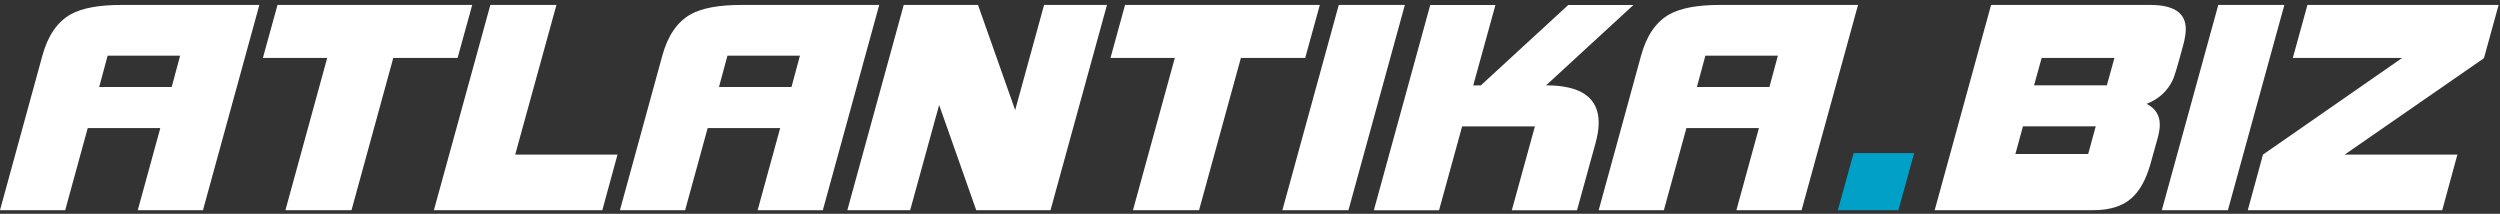 <svg width="456" height="39" viewBox="0 0 456 39" fill="none" xmlns="http://www.w3.org/2000/svg">
<rect x="0" y="0" width="456" height="39" fill="#333333" stroke="none"/>
<g clip-path="url(#clip0_182_407)">
<path d="M455.75 0.9L453.07 10.617L427.669 28.198H448.229L445.463 38.337H409.998L412.764 28.198L438.153 10.569H418.21L420.877 0.9H455.75Z" fill="white"/>
<path d="M416.667 0.9L406.369 38.337H394.316L404.615 0.9H416.667Z" fill="white"/>
<path d="M385.672 10.569H372.398L371.014 15.566H384.289L385.672 10.569ZM382.264 23.044H368.989L367.606 28.09H380.881L382.264 23.044ZM398.688 5.319C398.688 6.114 398.527 7.101 398.206 8.281C397.206 11.99 396.576 14.109 396.292 14.627C395.329 16.638 393.748 18.071 391.55 18.938C393.155 19.769 393.946 21.033 393.946 22.731C393.946 23.43 393.822 24.224 393.575 25.127L392.242 29.908C391.427 32.786 390.254 34.881 388.722 36.206C387.092 37.627 384.771 38.337 381.795 38.337H352.887L363.173 0.9H392.18C396.527 0.9 398.688 2.369 398.688 5.319Z" fill="white"/>
<path d="M324.286 10.148H311.061L309.517 15.867H322.743L324.286 10.148ZM338.907 0.9L328.608 38.337H316.717L320.829 23.357H307.603L303.491 38.337H291.6L299.33 10.148C300.33 6.511 302.047 3.994 304.504 2.61C306.566 1.466 309.653 0.9 313.778 0.9H338.907Z" fill="white"/>
<path d="M297.947 0.9L282.005 15.566C288.401 15.566 291.6 17.842 291.6 22.382C291.6 23.49 291.402 24.754 291.007 26.175L287.648 38.349H275.756L279.967 23.056H266.692L262.482 38.349H250.59L260.876 0.912H272.768L268.718 15.578H270.101L286.043 0.912H297.947V0.9Z" fill="white"/>
<path d="M256.245 0.9L245.958 38.337H233.906L244.193 0.9H256.245Z" fill="white"/>
<path d="M240.737 0.9L238.069 10.569H226.338L218.707 38.337H206.654L214.286 10.569H202.555L205.21 0.9H240.737Z" fill="white"/>
<path d="M201.912 0.9L191.613 38.337H178.066L171.299 19.143L166.014 38.337H154.555L164.841 0.9H178.387L185.167 20.082L190.44 0.9H201.912Z" fill="white"/>
<path d="M145.911 10.148H132.686L131.142 15.867H144.368L145.911 10.148ZM160.371 0.9L150.085 38.337H138.193L142.305 23.357H129.08L124.968 38.337H113.076L120.806 10.148C121.807 6.511 123.523 3.994 125.98 2.61C128.043 1.466 131.13 0.9 135.254 0.9H160.371Z" fill="white"/>
<path d="M112.632 28.198L109.866 38.337H79.143L89.441 0.9H101.494L93.973 28.198H112.632Z" fill="white"/>
<path d="M86.131 0.9L83.464 10.569H71.733L64.114 38.337H52.061L59.68 10.569H47.949L50.617 0.9H86.131Z" fill="white"/>
<path d="M32.86 10.148H19.634L18.091 15.867H31.316L32.86 10.148ZM47.307 0.9L37.021 38.337H25.129L29.241 23.357H16.004L11.892 38.337H0L7.73 10.148C8.73 6.511 10.447 3.994 12.904 2.61C14.966 1.466 18.054 0.9 22.178 0.9H47.307Z" fill="white"/>
<path d="M349.144 27.933L346.267 38.337H335.215L338.104 27.933H349.144Z" fill="#01A0C6"/>
</g>
<defs>
<clipPath id="clip0_182_407">
<rect width="455.75" height="37.45" fill="white" transform="translate(0 0.9)"/>
</clipPath>
</defs>
</svg>
